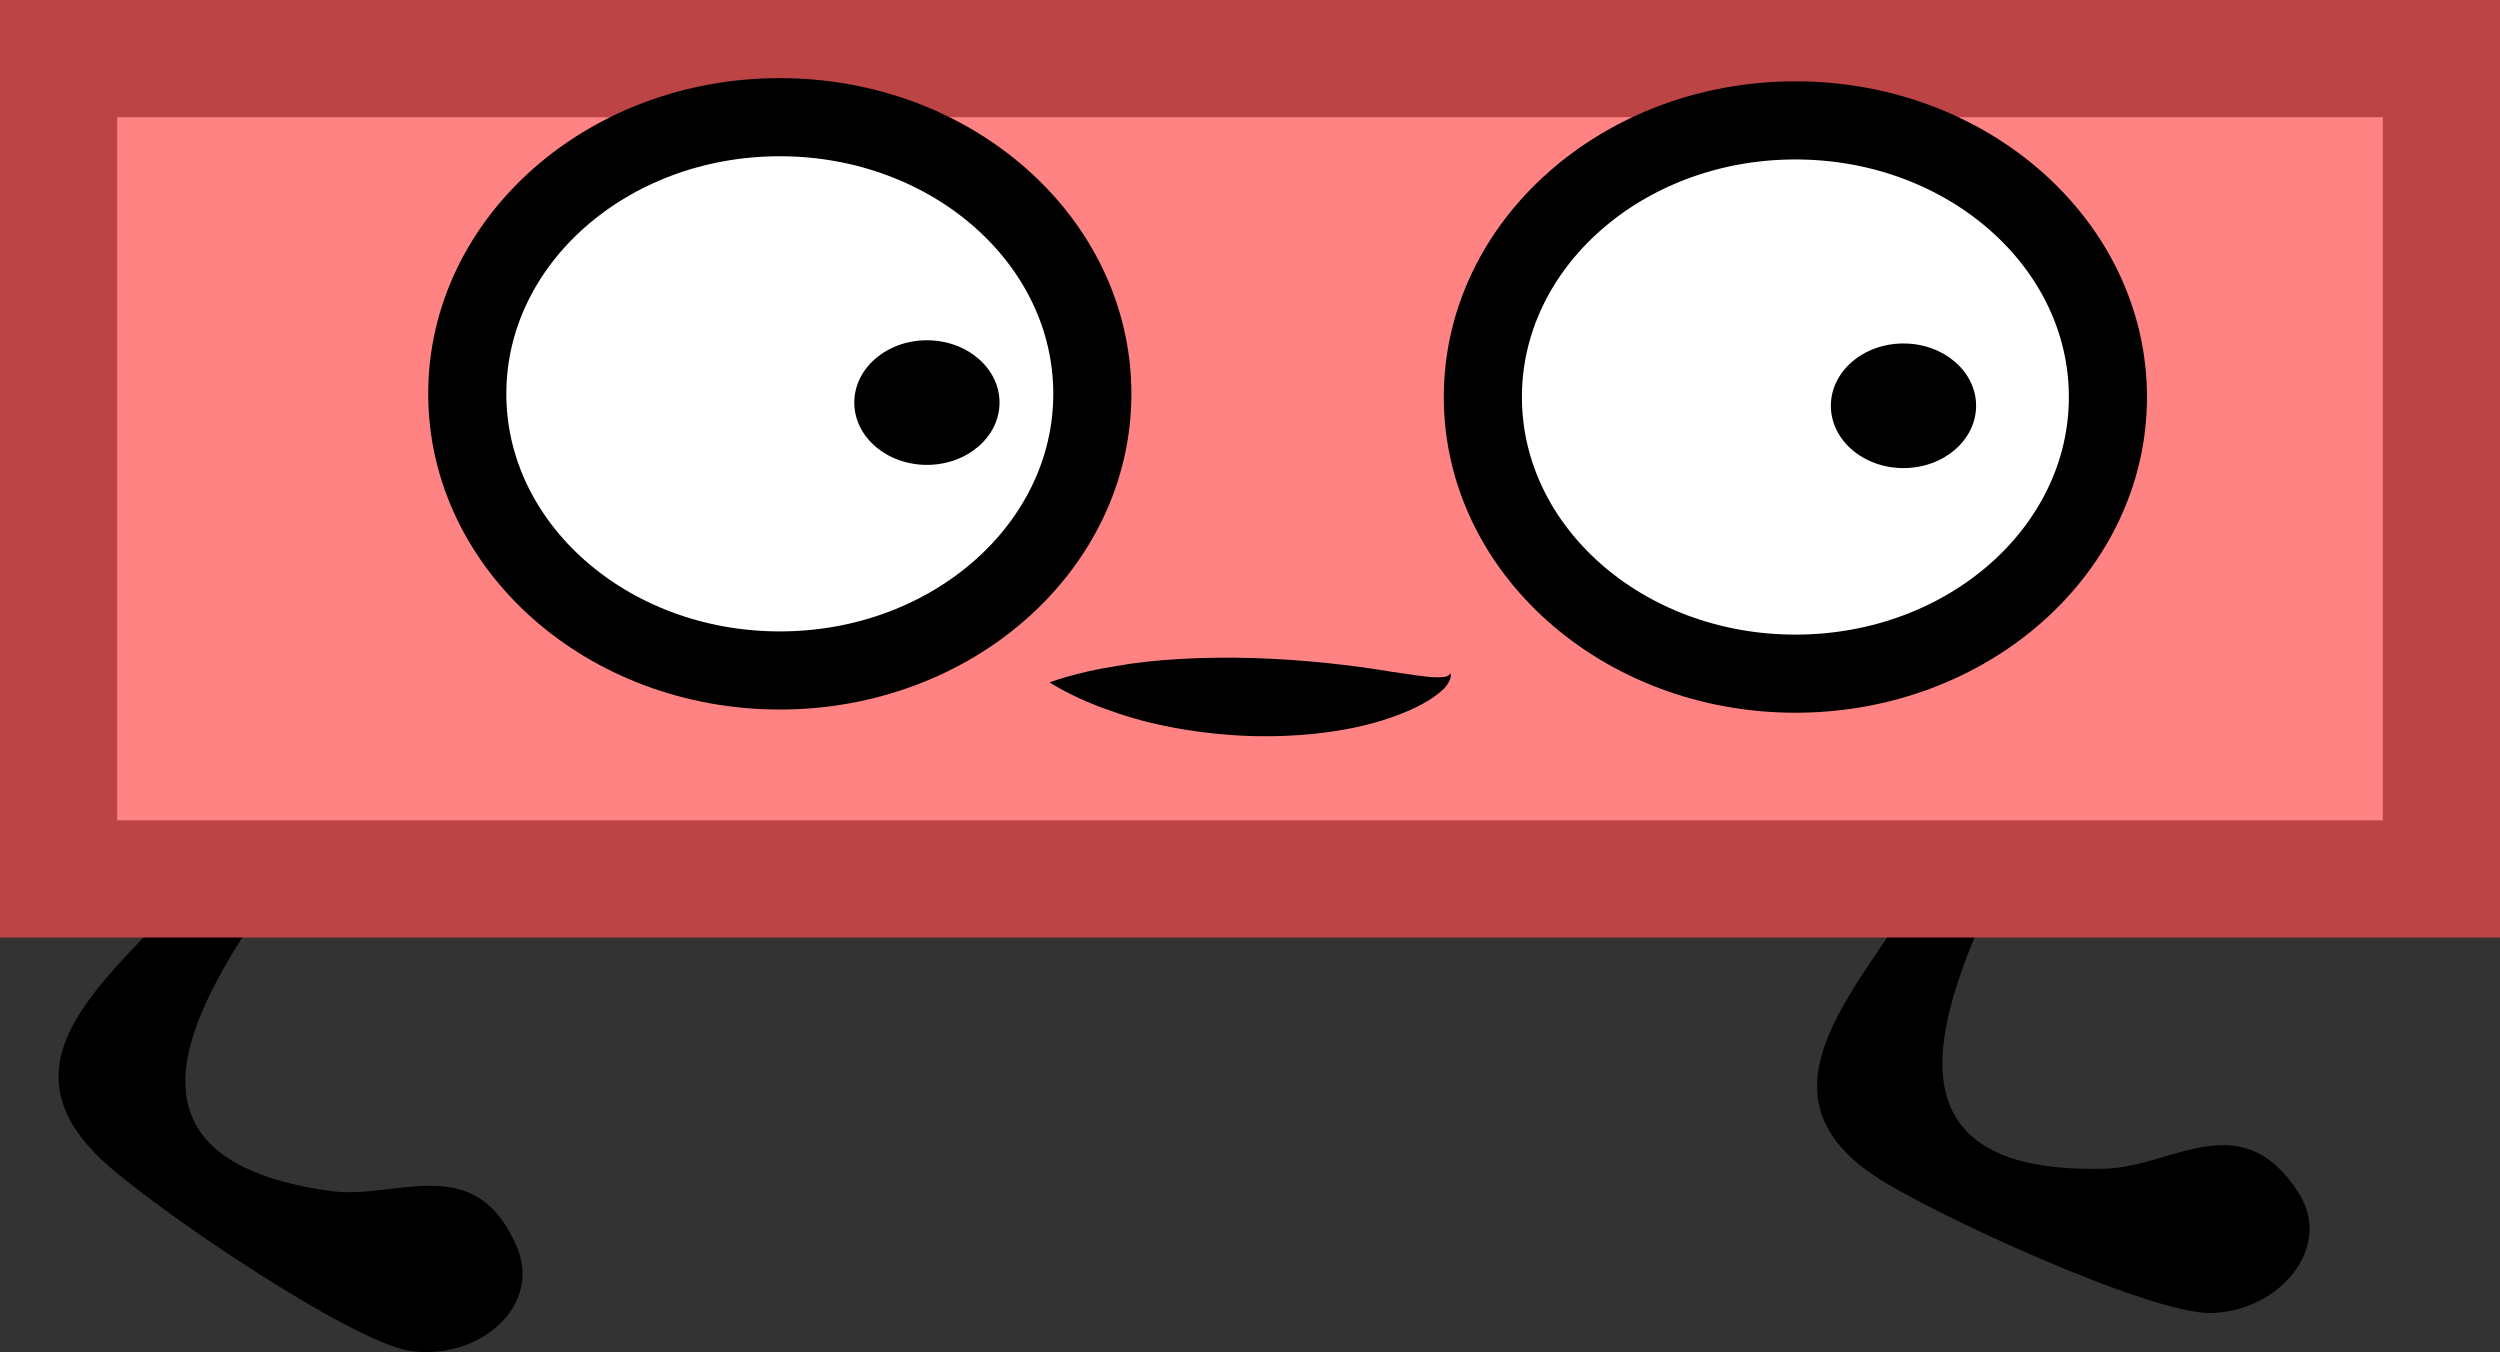 <?xml version="1.0" encoding="utf-8"?>
<!-- Generator: Adobe Illustrator 16.0.0, SVG Export Plug-In . SVG Version: 6.00 Build 0)  -->
<!DOCTYPE svg PUBLIC "-//W3C//DTD SVG 1.1//EN" "http://www.w3.org/Graphics/SVG/1.1/DTD/svg11.dtd">
<svg version="1.1" id="Layer_1" xmlns="http://www.w3.org/2000/svg" xmlns:xlink="http://www.w3.org/1999/xlink" x="0px" y="0px"
	 width="64px" height="34.614px" viewBox="0 0 64 34.614" enable-background="new 0 0 64 34.614" xml:space="preserve">
<rect x="0" y="0" width="64" height="34.614" fill="#333333" stroke="none"/>
<path d="M5.219,22.182c-1.479,2.293-5.657,4.577-2.665,7.461c1.203,1.17,6.44,4.735,7.973,4.945
	c1.722,0.232,3.336-1.124,2.715-2.644c-1.058-2.525-3.064-1.221-4.778-1.453c-5.88-0.816-3.408-4.728-1.852-7.141"/>
<path d="M49.319,22.264c-1.076,2.508-4.813,5.456-1.385,7.801c1.381,0.953,7.139,3.598,8.686,3.549
	c1.735-0.058,3.102-1.663,2.238-3.058c-1.464-2.314-3.225-0.692-4.954-0.638c-5.933,0.174-4.148-4.095-3.015-6.733"/>
<path fill="none" stroke="#000000" stroke-width="2" stroke-miterlimit="10" d="M37.088,13.68
	c-2.963,0.334-6.883,0.168-10.175,0.168"/>
<ellipse stroke="#000000" stroke-width="2" stroke-miterlimit="10" cx="24.166" cy="6.98" rx="1.824" ry="1.48"/>
<ellipse stroke="#000000" stroke-width="2" stroke-miterlimit="10" cx="40.086" cy="8.46" rx="1.824" ry="1.479"/>
<g>
	<rect x="1.5" y="1.5" fill="#FF8383" width="61" height="21"/>
	<path fill="#BC4444" d="M61,3v18H3V3H61 M64,0H0v24h64V0L64,0z"/>
</g>
<ellipse fill="#FFFFFF" stroke="#000000" stroke-width="2" stroke-miterlimit="10" cx="45.962" cy="10.164" rx="8.001" ry="7.082"/>
<ellipse cx="48.729" cy="10.388" rx="1.859" ry="1.595"/>
<g>
	<path d="M37.131,17.234c-0.009,0.002,0.026,0.037-0.003,0.135c-0.03,0.097-0.11,0.229-0.243,0.333
		c-0.258,0.226-0.668,0.45-1.166,0.626c-0.994,0.378-2.347,0.552-3.676,0.515c-1.331-0.04-2.642-0.291-3.6-0.644
		c-0.962-0.322-1.573-0.73-1.573-0.73s0.686-0.261,1.672-0.412c0.991-0.183,2.283-0.248,3.56-0.211
		c1.278,0.04,2.541,0.186,3.49,0.346c0.475,0.065,0.87,0.137,1.143,0.146c0.135,0.003,0.242-0.002,0.304-0.024
		C37.107,17.289,37.128,17.227,37.131,17.234z"/>
</g>
<ellipse fill="#FFFFFF" stroke="#000000" stroke-width="2" stroke-miterlimit="10" cx="19.963" cy="10.082" rx="8.001" ry="7.082"/>
<ellipse cx="23.729" cy="10.306" rx="1.859" ry="1.595"/>
</svg>
